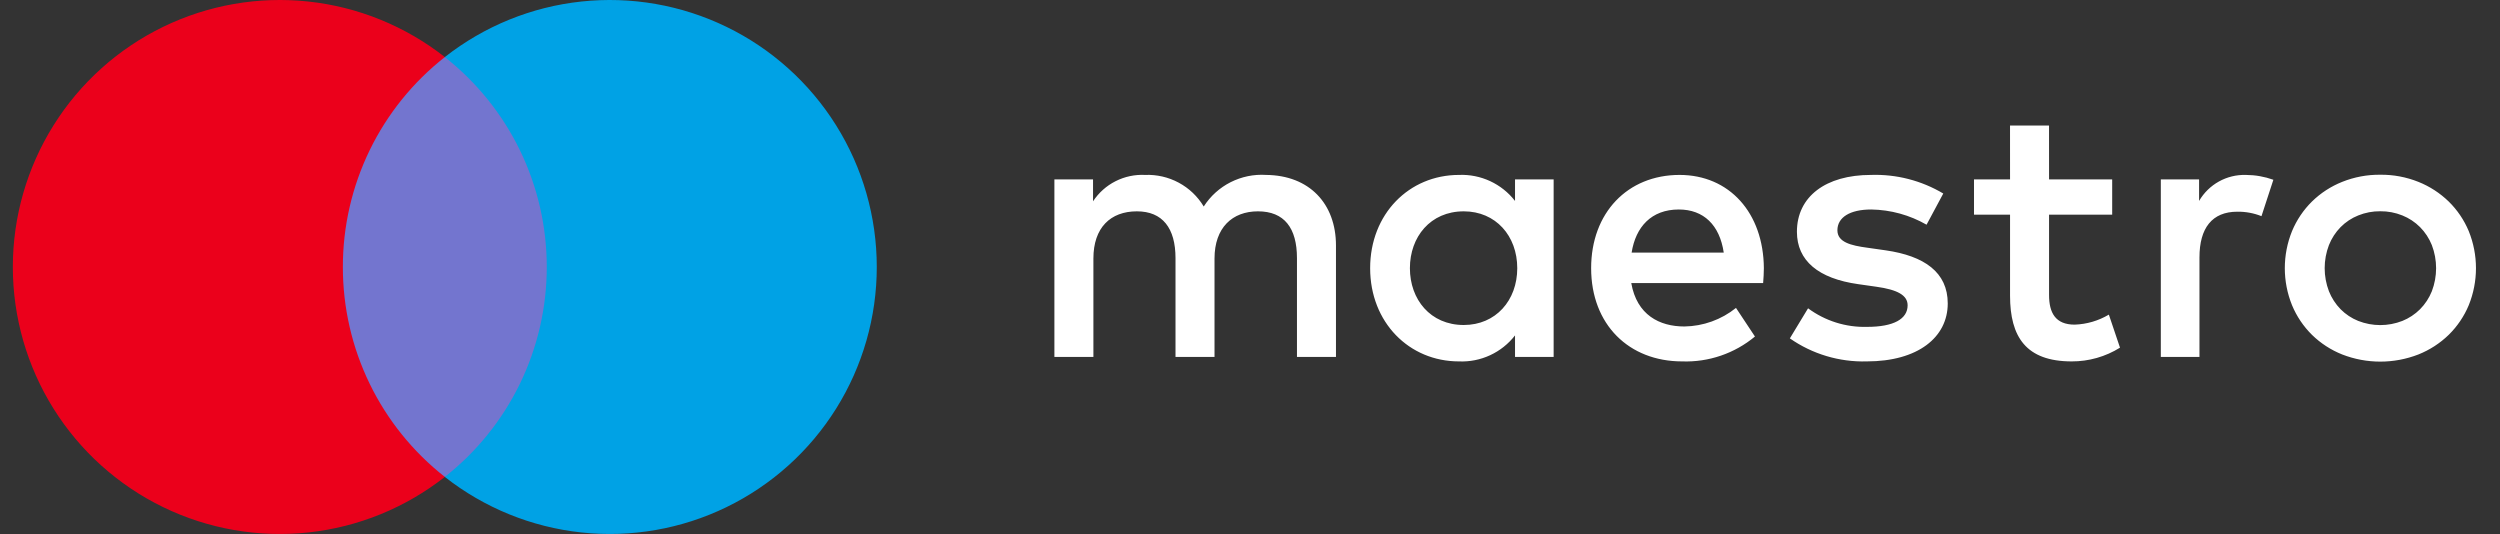 <svg width="103" height="22" viewBox="0 0 103 22" fill="none" xmlns="http://www.w3.org/2000/svg">
<rect x="0" y="0" width="103" height="22" fill="#333333" stroke="none"/>
<path d="M55.042 14.706V10.115C55.042 8.386 53.94 7.223 52.165 7.207C51.659 7.174 51.154 7.278 50.702 7.506C50.249 7.735 49.867 8.081 49.594 8.508C49.345 8.094 48.989 7.754 48.563 7.526C48.138 7.297 47.658 7.187 47.176 7.207C46.755 7.186 46.336 7.275 45.96 7.466C45.584 7.656 45.265 7.942 45.033 8.294V7.391H43.441V14.706H45.048V10.651C45.048 9.38 45.752 8.707 46.839 8.707C47.895 8.707 48.431 9.396 48.431 10.636V14.706H50.038V10.651C50.038 9.38 50.772 8.707 51.828 8.707C52.915 8.707 53.435 9.396 53.435 10.636V14.706H55.042ZM64.01 11.049V7.391H62.419V8.279C62.147 7.928 61.795 7.649 61.393 7.462C60.991 7.276 60.55 7.188 60.108 7.207C58.057 7.207 56.45 8.814 56.45 11.049C56.45 13.283 58.057 14.89 60.108 14.89C60.55 14.909 60.991 14.822 61.393 14.635C61.795 14.449 62.147 14.169 62.419 13.819V14.706H64.01V11.049ZM58.088 11.049C58.088 9.763 58.929 8.707 60.307 8.707C61.623 8.707 62.511 9.717 62.511 11.049C62.511 12.38 61.623 13.39 60.307 13.39C58.929 13.39 58.088 12.334 58.088 11.049ZM98.068 7.199C98.605 7.193 99.139 7.293 99.638 7.493C100.103 7.678 100.527 7.954 100.887 8.303C101.24 8.649 101.521 9.064 101.712 9.521C102.109 10.501 102.109 11.597 101.712 12.576C101.521 13.034 101.24 13.448 100.887 13.795C100.527 14.144 100.103 14.419 99.638 14.604C98.628 14.997 97.508 14.997 96.498 14.604C96.034 14.419 95.61 14.144 95.253 13.795C94.901 13.447 94.622 13.033 94.432 12.576C94.035 11.597 94.035 10.501 94.432 9.521C94.622 9.065 94.901 8.65 95.253 8.303C95.61 7.953 96.034 7.678 96.498 7.493C96.997 7.293 97.531 7.193 98.068 7.199ZM98.068 8.704C97.757 8.701 97.448 8.759 97.159 8.876C96.887 8.985 96.64 9.148 96.433 9.357C96.225 9.569 96.062 9.821 95.952 10.098C95.718 10.71 95.718 11.387 95.952 12C96.062 12.276 96.225 12.528 96.433 12.741C96.64 12.949 96.887 13.113 97.159 13.222C97.743 13.451 98.392 13.451 98.977 13.222C99.25 13.112 99.498 12.948 99.706 12.741C99.916 12.529 100.081 12.277 100.192 12C100.426 11.387 100.426 10.71 100.192 10.098C100.081 9.821 99.916 9.569 99.706 9.357C99.498 9.149 99.25 8.985 98.977 8.876C98.688 8.759 98.379 8.701 98.068 8.704ZM72.671 11.049C72.656 8.768 71.248 7.207 69.197 7.207C67.055 7.207 65.555 8.768 65.555 11.049C65.555 13.375 67.116 14.89 69.304 14.89C70.396 14.928 71.464 14.563 72.304 13.865L71.523 12.686C70.919 13.171 70.171 13.44 69.396 13.451C68.371 13.451 67.437 12.977 67.208 11.661H72.641C72.656 11.462 72.671 11.263 72.671 11.049ZM67.223 10.406C67.391 9.35 68.034 8.631 69.167 8.631C70.192 8.631 70.85 9.273 71.018 10.406H67.223ZM80.063 7.973C79.162 7.437 78.126 7.171 77.079 7.207C75.227 7.207 74.033 8.095 74.033 9.549C74.033 10.743 74.921 11.477 76.558 11.707L77.308 11.814C78.18 11.936 78.594 12.166 78.594 12.579C78.594 13.145 78.012 13.467 76.926 13.467C76.052 13.492 75.195 13.222 74.492 12.702L73.742 13.941C74.669 14.589 75.78 14.921 76.91 14.89C79.022 14.89 80.247 13.895 80.247 12.502C80.247 11.217 79.282 10.544 77.691 10.314L76.941 10.207C76.252 10.115 75.701 9.977 75.701 9.488C75.701 8.952 76.222 8.631 77.094 8.631C77.895 8.643 78.68 8.859 79.374 9.258L80.063 7.973ZM87.022 7.391H84.421L84.42 5.172H82.813L82.814 7.391H81.329V8.845H82.814V12.181C82.814 13.88 83.472 14.89 85.354 14.89C86.057 14.892 86.747 14.696 87.344 14.324L86.885 12.962C86.458 13.216 85.973 13.358 85.477 13.375C84.681 13.375 84.421 12.885 84.421 12.151V8.845H87.022V7.391ZM92.531 7.207C92.142 7.196 91.758 7.289 91.419 7.478C91.08 7.666 90.798 7.943 90.602 8.279V7.391H89.026V14.706H90.618V10.605C90.618 9.396 91.138 8.722 92.179 8.722C92.519 8.718 92.857 8.78 93.173 8.906L93.663 7.406C93.3 7.276 92.917 7.209 92.531 7.207Z" fill="white"/>
<path d="M23.139 2.352H13.514V19.648H23.139V2.352Z" fill="#7375CF"/>
<path d="M14.126 11C14.124 9.334 14.502 7.69 15.229 6.192C15.957 4.693 17.017 3.38 18.327 2.352C16.704 1.076 14.755 0.283 12.703 0.063C10.651 -0.157 8.578 0.204 6.722 1.106C4.865 2.008 3.3 3.414 2.205 5.164C1.11 6.914 0.529 8.936 0.529 11C0.529 13.064 1.11 15.086 2.205 16.836C3.3 18.585 4.865 19.992 6.722 20.894C8.578 21.796 10.651 22.157 12.703 21.937C14.755 21.717 16.704 20.924 18.327 19.648C17.017 18.62 15.957 17.307 15.229 15.808C14.502 14.31 14.124 12.666 14.126 11Z" fill="#EB001B"/>
<path d="M36.123 11C36.123 13.064 35.543 15.086 34.448 16.836C33.353 18.585 31.788 19.992 29.931 20.894C28.075 21.796 26.002 22.157 23.95 21.937C21.898 21.717 19.949 20.924 18.326 19.648C19.635 18.619 20.694 17.305 21.422 15.807C22.149 14.309 22.527 12.665 22.527 11C22.527 9.334 22.149 7.691 21.422 6.193C20.694 4.695 19.635 3.381 18.326 2.352C19.949 1.076 21.898 0.283 23.95 0.063C26.002 -0.157 28.075 0.204 29.931 1.106C31.788 2.008 33.353 3.414 34.448 5.164C35.543 6.914 36.123 8.936 36.123 11Z" fill="#00A2E5"/>
</svg>
